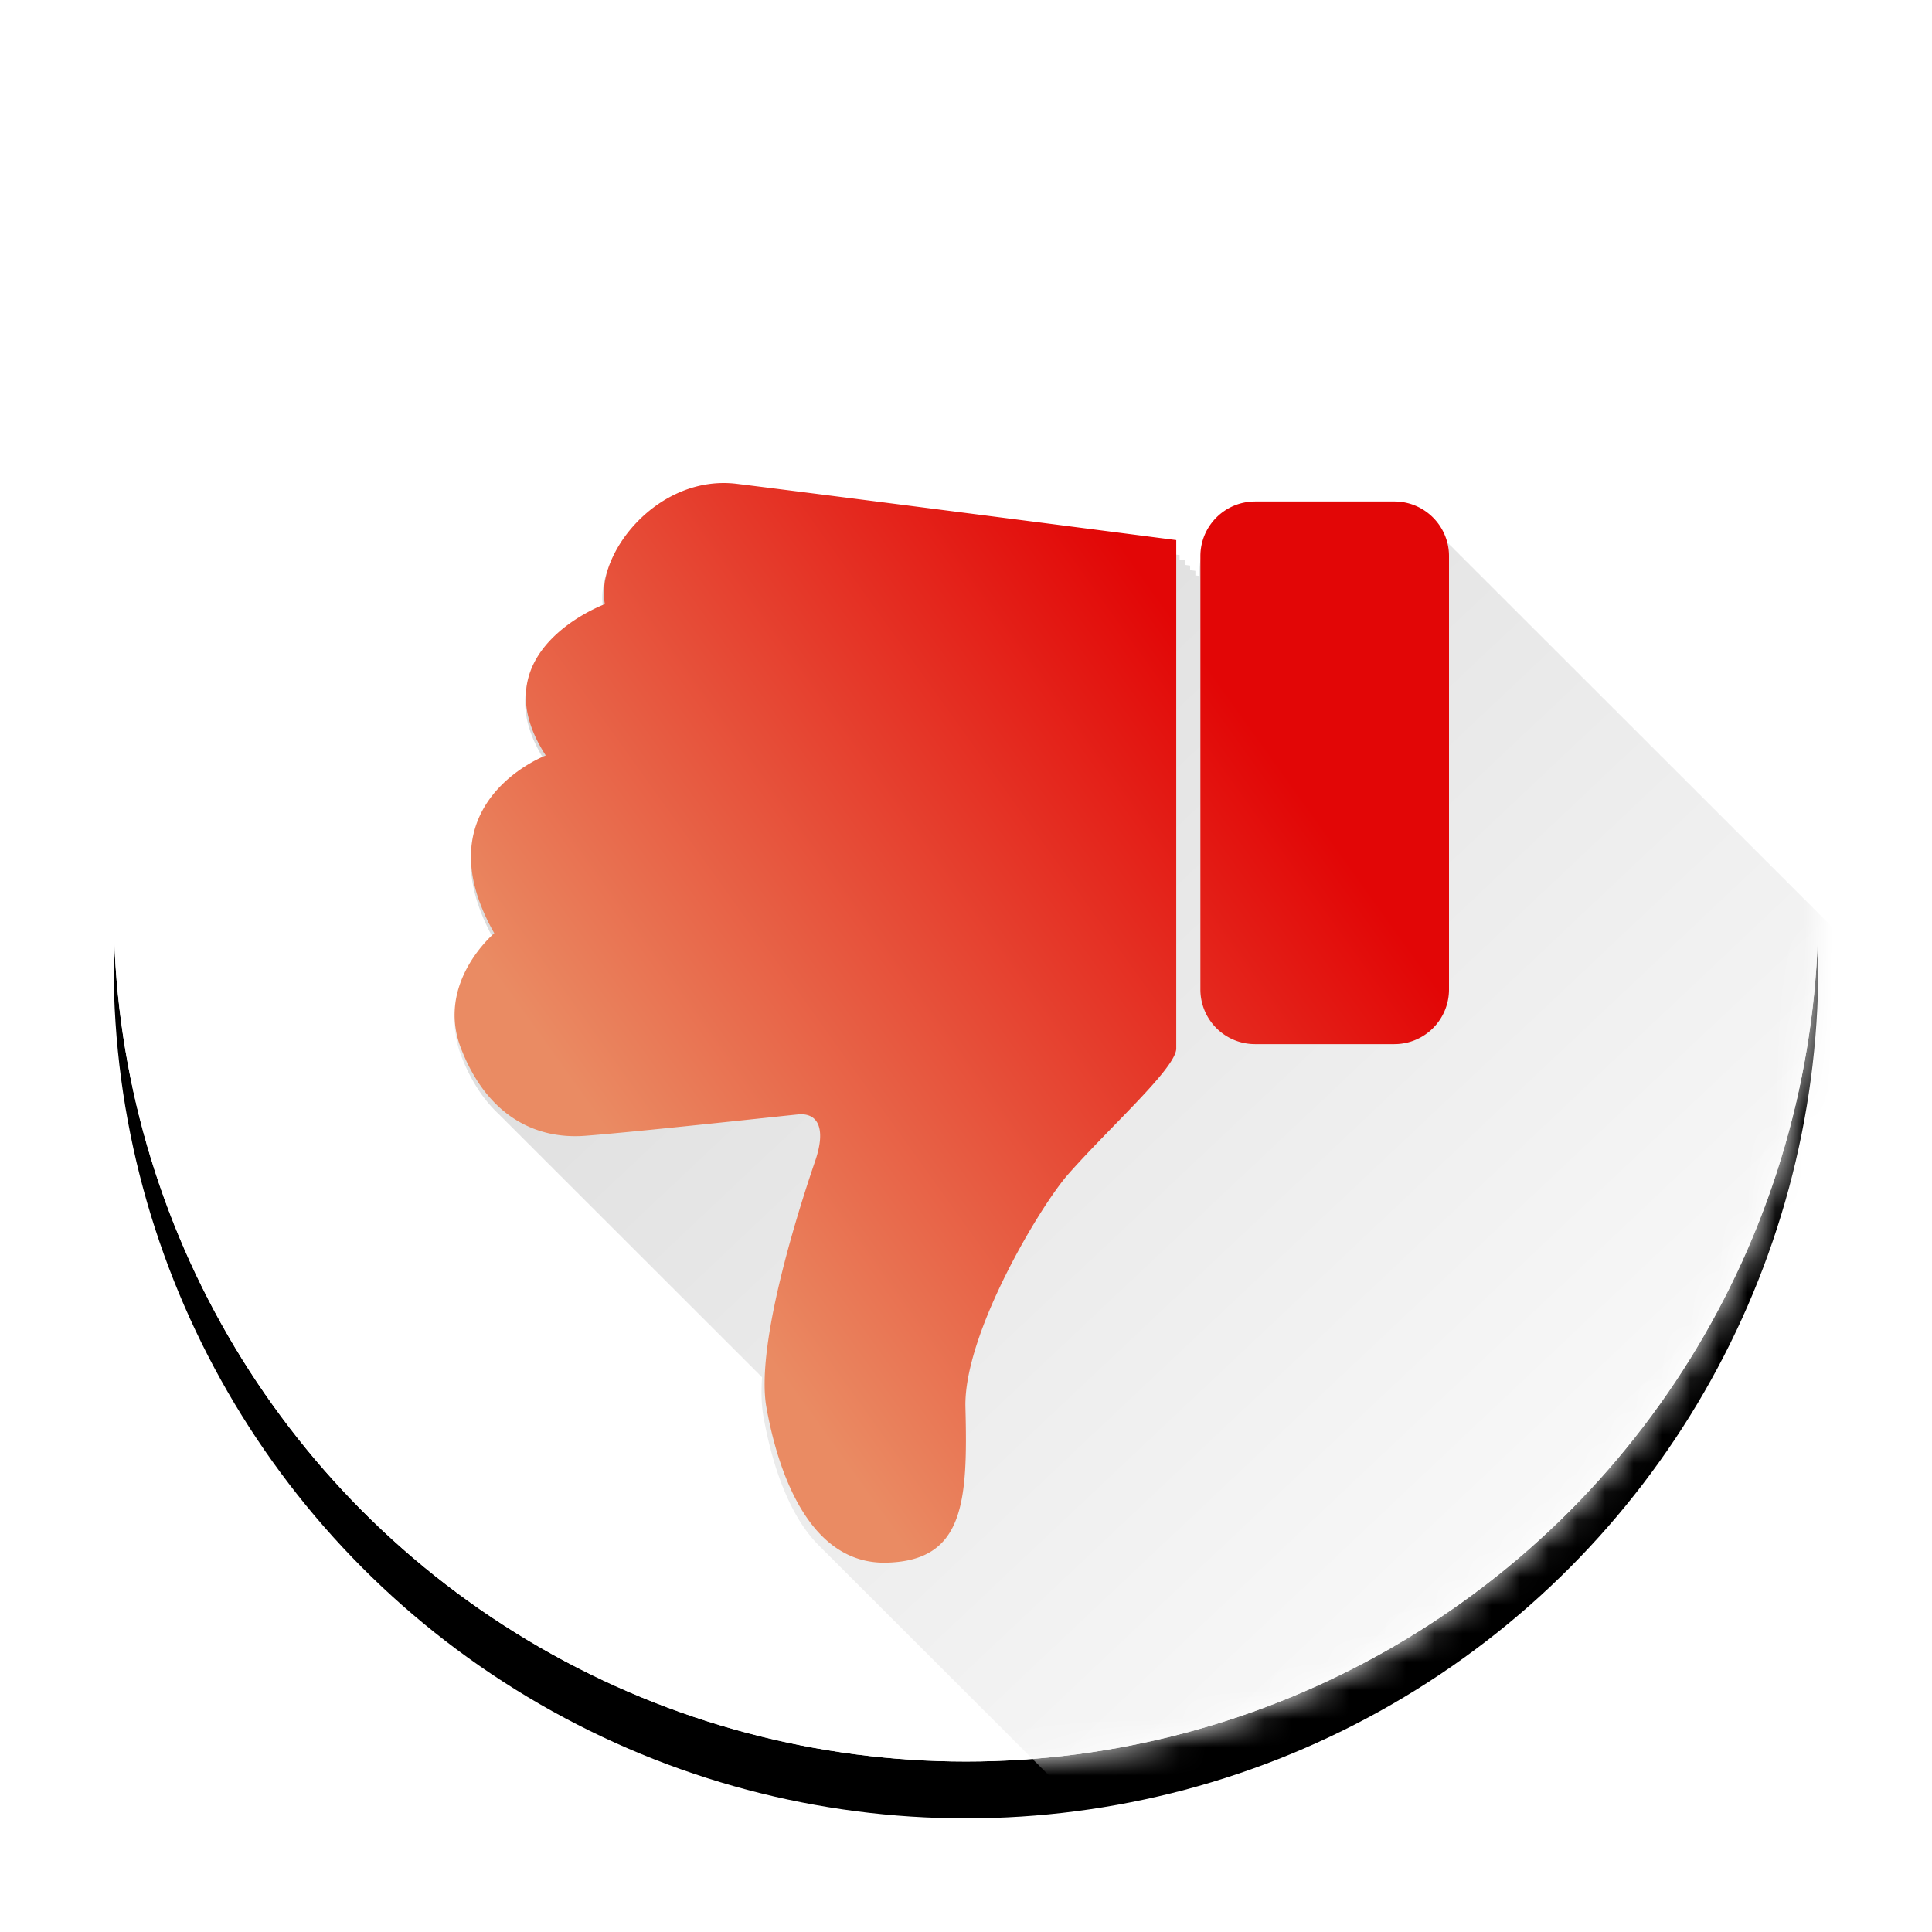 <svg xmlns="http://www.w3.org/2000/svg" xmlns:xlink="http://www.w3.org/1999/xlink" width="68" height="68" viewBox="0 0 68 68">
    <defs>
        <circle id="b" cx="30" cy="30" r="30"/>
        <filter id="a" width="123.3%" height="123.3%" x="-11.7%" y="-8.3%" filterUnits="objectBoundingBox">
            <feOffset dy="2" in="SourceAlpha" result="shadowOffsetOuter1"/>
            <feGaussianBlur in="shadowOffsetOuter1" result="shadowBlurOuter1" stdDeviation="2"/>
            <feColorMatrix in="shadowBlurOuter1" values="0 0 0 0 0 0 0 0 0 0 0 0 0 0 0 0 0 0 0.4 0"/>
        </filter>
        <circle id="c" cx="30" cy="30" r="30"/>
        <path id="e" d="M0 .146v56.903h53.879V.146z"/>
        <linearGradient id="f" x1="84.683%" x2="14.926%" y1="76.331%" y2="0%">
            <stop offset="0%" stop-color="#FFF"/>
            <stop offset="100%" stop-color="#D8D8D8"/>
        </linearGradient>
        <linearGradient id="h" x1="17.174%" x2="74.417%" y1="58.825%" y2="15.159%">
            <stop offset="0%" stop-color="#EA8B63"/>
            <stop offset="100%" stop-color="#E20606"/>
        </linearGradient>
        <path id="i" d="M0 37.948V.144h25.945v37.804z"/>
    </defs>
    <g fill="none" fill-rule="evenodd">
        <g transform="translate(4 2)">
            <use fill="#000" filter="url(#a)" xlink:href="#b"/>
            <use fill="#FFF" xlink:href="#b"/>
        </g>
        <g transform="translate(4 2)">
            <mask id="d" fill="#fff">
                <use xlink:href="#c"/>
            </mask>
            <use fill="#FFF" xlink:href="#c"/>
            <g mask="url(#d)">
                <g transform="translate(12 15)">
                    <mask id="g" fill="#fff">
                        <use xlink:href="#e"/>
                    </mask>
                    <path fill="url(#f)" d="M53.207 20.348a1.954 1.954 0 0 0-.185-.186 1.993 1.993 0 0 0-.186-.185 1.993 1.993 0 0 0-.185-.186 1.974 1.974 0 0 0-.186-.185 1.932 1.932 0 0 0-.186-.185 1.954 1.954 0 0 0-.185-.186 1.995 1.995 0 0 0-.186-.185 1.973 1.973 0 0 0-.185-.186 1.952 1.952 0 0 0-.186-.185 1.974 1.974 0 0 0-.185-.186 2.014 2.014 0 0 0-.186-.185 2.014 2.014 0 0 0-.185-.185 1.974 1.974 0 0 0-.186-.186 1.952 1.952 0 0 0-.185-.185 1.995 1.995 0 0 0-.186-.186 1.995 1.995 0 0 0-.185-.185 1.952 1.952 0 0 0-.186-.185 1.952 1.952 0 0 0-.185-.186 1.954 1.954 0 0 0-.186-.185 1.954 1.954 0 0 0-.185-.186 1.974 1.974 0 0 0-.186-.185 1.974 1.974 0 0 0-.186-.185 1.973 1.973 0 0 0-.185-.186 1.973 1.973 0 0 0-.186-.185 1.976 1.976 0 0 0-.185-.186 1.973 1.973 0 0 0-.186-.185 1.973 1.973 0 0 0-.185-.185 1.952 1.952 0 0 0-.186-.186 1.952 1.952 0 0 0-.185-.185 1.995 1.995 0 0 0-.186-.186 1.974 1.974 0 0 0-.185-.185 1.952 1.952 0 0 0-.186-.185 1.973 1.973 0 0 0-.185-.186 1.976 1.976 0 0 0-.186-.185 1.952 1.952 0 0 0-.185-.186 1.932 1.932 0 0 0-.186-.185 1.932 1.932 0 0 0-.185-.185 1.952 1.952 0 0 0-.186-.186 1.956 1.956 0 0 0-.186-.185 1.954 1.954 0 0 0-.185-.186 1.993 1.993 0 0 0-.186-.185 2.014 2.014 0 0 0-.185-.186 1.974 1.974 0 0 0-.186-.185 1.932 1.932 0 0 0-.185-.185 1.954 1.954 0 0 0-.186-.186 1.993 1.993 0 0 0-.185-.185 2.014 2.014 0 0 0-.186-.186 1.974 1.974 0 0 0-.185-.185 1.974 1.974 0 0 0-.186-.186 2.014 2.014 0 0 0-.185-.185 2.036 2.036 0 0 0-.186-.185 1.974 1.974 0 0 0-.185-.186 1.952 1.952 0 0 0-.186-.185 1.974 1.974 0 0 0-.185-.186 2.014 2.014 0 0 0-.186-.185 1.993 1.993 0 0 0-.185-.185 1.974 1.974 0 0 0-.186-.186 1.936 1.936 0 0 0-.186-.185 1.952 1.952 0 0 0-.185-.186 1.974 1.974 0 0 0-.186-.185 1.974 1.974 0 0 0-.185-.186 1.973 1.973 0 0 0-.186-.185 1.952 1.952 0 0 0-.185-.185 1.995 1.995 0 0 0-.186-.186 2.014 2.014 0 0 0-.185-.185 1.995 1.995 0 0 0-.186-.186 1.952 1.952 0 0 0-.185-.185 1.952 1.952 0 0 0-.186-.185 1.976 1.976 0 0 0-.186-.186 1.952 1.952 0 0 0-.185-.185 1.952 1.952 0 0 0-.185-.186 1.932 1.932 0 0 0-.186-.185 1.976 1.976 0 0 0-.186-.185 1.973 1.973 0 0 0-.185-.186 1.932 1.932 0 0 0-.186-.185 1.952 1.952 0 0 0-.185-.186 1.973 1.973 0 0 0-.186-.185 1.956 1.956 0 0 0-.185-.185 1.954 1.954 0 0 0-.186-.186 1.973 1.973 0 0 0-.185-.185 1.973 1.973 0 0 0-.186-.186 1.974 1.974 0 0 0-.185-.185 1.932 1.932 0 0 0-.186-.185 1.932 1.932 0 0 0-.185-.186 1.954 1.954 0 0 0-.186-.185 2.014 2.014 0 0 0-.185-.186 2.014 2.014 0 0 0-.186-.185 1.997 1.997 0 0 0-.185-.186 2.014 2.014 0 0 0-.186-.185 1.993 1.993 0 0 0-.185-.185 1.974 1.974 0 0 0-.186-.186 1.974 1.974 0 0 0-.186-.185 1.97 1.97 0 0 0-.185-.185 2.016 2.016 0 0 0-.186-.186 1.974 1.974 0 0 0-.185-.185 1.952 1.952 0 0 0-.186-.186 1.956 1.956 0 0 0-.185-.185 1.952 1.952 0 0 0-.186-.186 1.952 1.952 0 0 0-.185-.185 1.956 1.956 0 0 0-.186-.186 1.956 1.956 0 0 0-1.476-.67h-5a1.961 1.961 0 0 0-1.961 1.96v.175l-.143-.019v-.16s-.066-.01-.186-.025v-.161l-.185-.025v-.16s-.066-.01-.186-.025v-.16s-.065-.01-.185-.025V2.35l-.186-.025v-.16S12.583.517 9.836.174c-2.746-.343-4.943 2.47-4.6 4.253 0 0-4.42 1.657-2.059 5.352 0 0-4.37 1.676-1.794 6.286 0 0-2.05 1.741-1.158 4.074.344.9.802 1.583 1.335 2.078.061.064.123.127.186.185.061.064.122.127.186.186.06.064.122.127.185.185.061.064.122.127.186.186.06.064.122.126.185.185.061.064.122.127.186.185.06.064.122.127.185.186.061.064.122.127.186.185.06.064.122.127.185.186a4.4 4.4 0 0 0 .186.185c.06.064.122.127.185.185a4.3 4.3 0 0 0 .186.186c.06.064.122.127.185.185.061.064.123.127.186.186.06.064.122.127.185.185.061.064.123.127.186.185.06.064.122.127.185.186.061.064.123.127.186.185.06.064.122.127.186.186.06.064.122.127.185.185.061.064.122.127.186.186.06.064.122.126.185.185.061.064.122.127.186.185.06.064.122.127.185.186a4.4 4.4 0 0 0 .186.185 4.4 4.4 0 0 0 .185.186c.061.064.123.126.186.185a4.3 4.3 0 0 0 .185.185c.061.064.123.127.186.186.06.064.122.127.185.185.061.064.123.127.186.186.06.064.122.127.185.185.061.064.123.127.186.185.06.064.122.127.185.186.061.064.123.127.186.185.06.064.122.127.185.186.061.064.123.127.186.185.061.064.122.127.186.186.06.064.122.126.185.185.061.064.122.127.186.185.06.064.122.127.185.186.061.064.122.127.186.185.06.064.122.127.185.186.061.064.123.127.186.185.06.064.122.127.185.185.061.064.123.127.186.186.06.064.122.127.185.185.061.064.123.127.186.186.06.064.122.126.185.185.056.059.113.118.17.172-.032.51-.023.973.045 1.358.278 1.574.87 3.554 2.048 4.654.06.065.122.126.186.186.06.064.122.126.186.185.06.065.122.126.185.186.06.064.122.126.185.185.06.064.123.126.186.186.06.064.122.125.186.185.06.064.121.126.185.185.06.065.122.126.186.186.06.064.122.126.185.185.06.064.122.126.186.185.06.065.122.126.185.186.06.064.122.126.186.185.06.065.122.126.185.186.06.064.122.126.186.185.06.064.122.126.185.186.06.064.122.126.186.185.06.064.122.126.185.185.06.065.122.127.186.186.06.064.122.126.185.185.06.064.122.126.186.186.06.064.122.126.186.185.06.064.121.126.185.185.06.065.122.127.186.186.06.064.122.126.185.185.06.064.122.126.186.186.06.064.122.126.185.185.06.064.122.126.186.186.06.064.122.126.185.185.06.064.122.126.186.185.06.065.122.126.185.186.06.064.122.126.186.185.06.064.122.126.185.186.06.064.122.126.186.185.06.064.122.126.185.185.06.065.122.127.186.186.06.064.122.126.185.185.06.064.122.126.186.186.06.064.122.126.186.185.06.064.122.126.185.185.06.065.122.126.185.186.06.064.123.126.186.185.06.065.122.126.186.186.06.064.122.126.185.185.06.064.122.126.186.186.06.064.122.126.185.185.06.064.122.126.186.185.06.065.122.126.185.186.06.064.122.126.186.185.06.064.122.126.185.185.06.065.122.127.186.186.06.064.122.126.185.185.06.065.122.126.186.186.06.064.122.126.185.185.06.064.123.126.186.186.06.064.122.126.185.185.06.064.123.126.186.185.06.065.122.127.186.186.06.064.121.126.185.185.06.064.122.126.186.186.06.064.122.126.185.185.06.064.122.126.186.185.06.065.122.127.185.186.06.064.122.126.186.185.06.065.122.126.185.186.06.064.122.126.186.185.06.064.122.126.185.186.06.064.122.126.186.185.06.064.122.126.185.185.06.065.123.126.186.186.06.064.122.126.185.185.06.064.122.126.186.186.06.064.122.126.186.185.06.064.121.126.185.185.06.065.122.127.186.186.06.064.122.126.185.185.06.064.122.126.186.186.06.064.122.126.185.185.06.064.122.126.186.185.06.065.122.126.185.186.06.064.122.126.186.185.06.065.122.126.185.186.06.064.122.126.186.185.06.064.122.126.185.186.06.064.122.126.186.185.06.064.122.126.185.185.06.065.122.126.186.186.06.064.122.126.186.185.06.064.121.126.185.185.06.065.122.127.186.186.06.064.122.126.185.185.06.065.122.126.185.186.06.064.123.126.186.185.06.065.122.126.186.185.06.065.122.127.185.186.06.064.122.126.186.185.06.065.122.127.185.186.06.064.122.126.186.185.06.064.122.126.185.186.06.064.122.126.186.185.06.064.122.126.185.185.597.638 1.358 1.045 2.326 1.02 2.677-.068 2.835-2.094 2.746-5.489-.069-2.607 2.617-7.133 3.57-8.233 1.472-1.7 3.776-3.773 3.776-4.46v-1.74c.023.023.048.044.072.066.058.066.12.128.186.185.057.066.12.128.185.186.058.066.12.128.186.185.058.066.12.128.185.186.058.066.12.127.186.185.058.066.12.128.185.185.058.066.12.128.186.186.058.066.12.128.185.185.36.411.887.672 1.476.672h5a1.961 1.961 0 0 0 1.962-1.961V21.822c0-.588-.26-1.115-.672-1.474" mask="url(#g)"/>
                </g>
                <path fill="url(#h)" d="M28.174.65h4.902C34.14.65 35 1.512 35 2.574v15.255a1.923 1.923 0 0 1-1.924 1.921h-4.902a1.923 1.923 0 0 1-1.924-1.921V2.573c0-1.062.861-1.922 1.924-1.922zM25.4 19.903c0 .683-2.326 2.747-3.814 4.439-.963 1.095-3.675 5.6-3.606 8.195.09 3.379-.07 5.395-2.774 5.463-2.704.068-3.814-3.141-4.23-5.463-.416-2.322 1.318-7.513 1.715-8.673.398-1.161.088-1.708-.605-1.64-.694.069-5.687.615-7.49.752-1.803.136-3.467-.752-4.369-3.073-.901-2.322 1.17-4.055 1.17-4.055-2.602-4.589 1.812-6.258 1.812-6.258C.824 5.911 5.29 4.263 5.29 4.263 4.944 2.487 7.163-.313 9.937.029 12.71.369 25.4 2.009 25.4 2.009v17.893z" transform="translate(12 15)"/>
            </g>
        </g>
    </g>
</svg>
